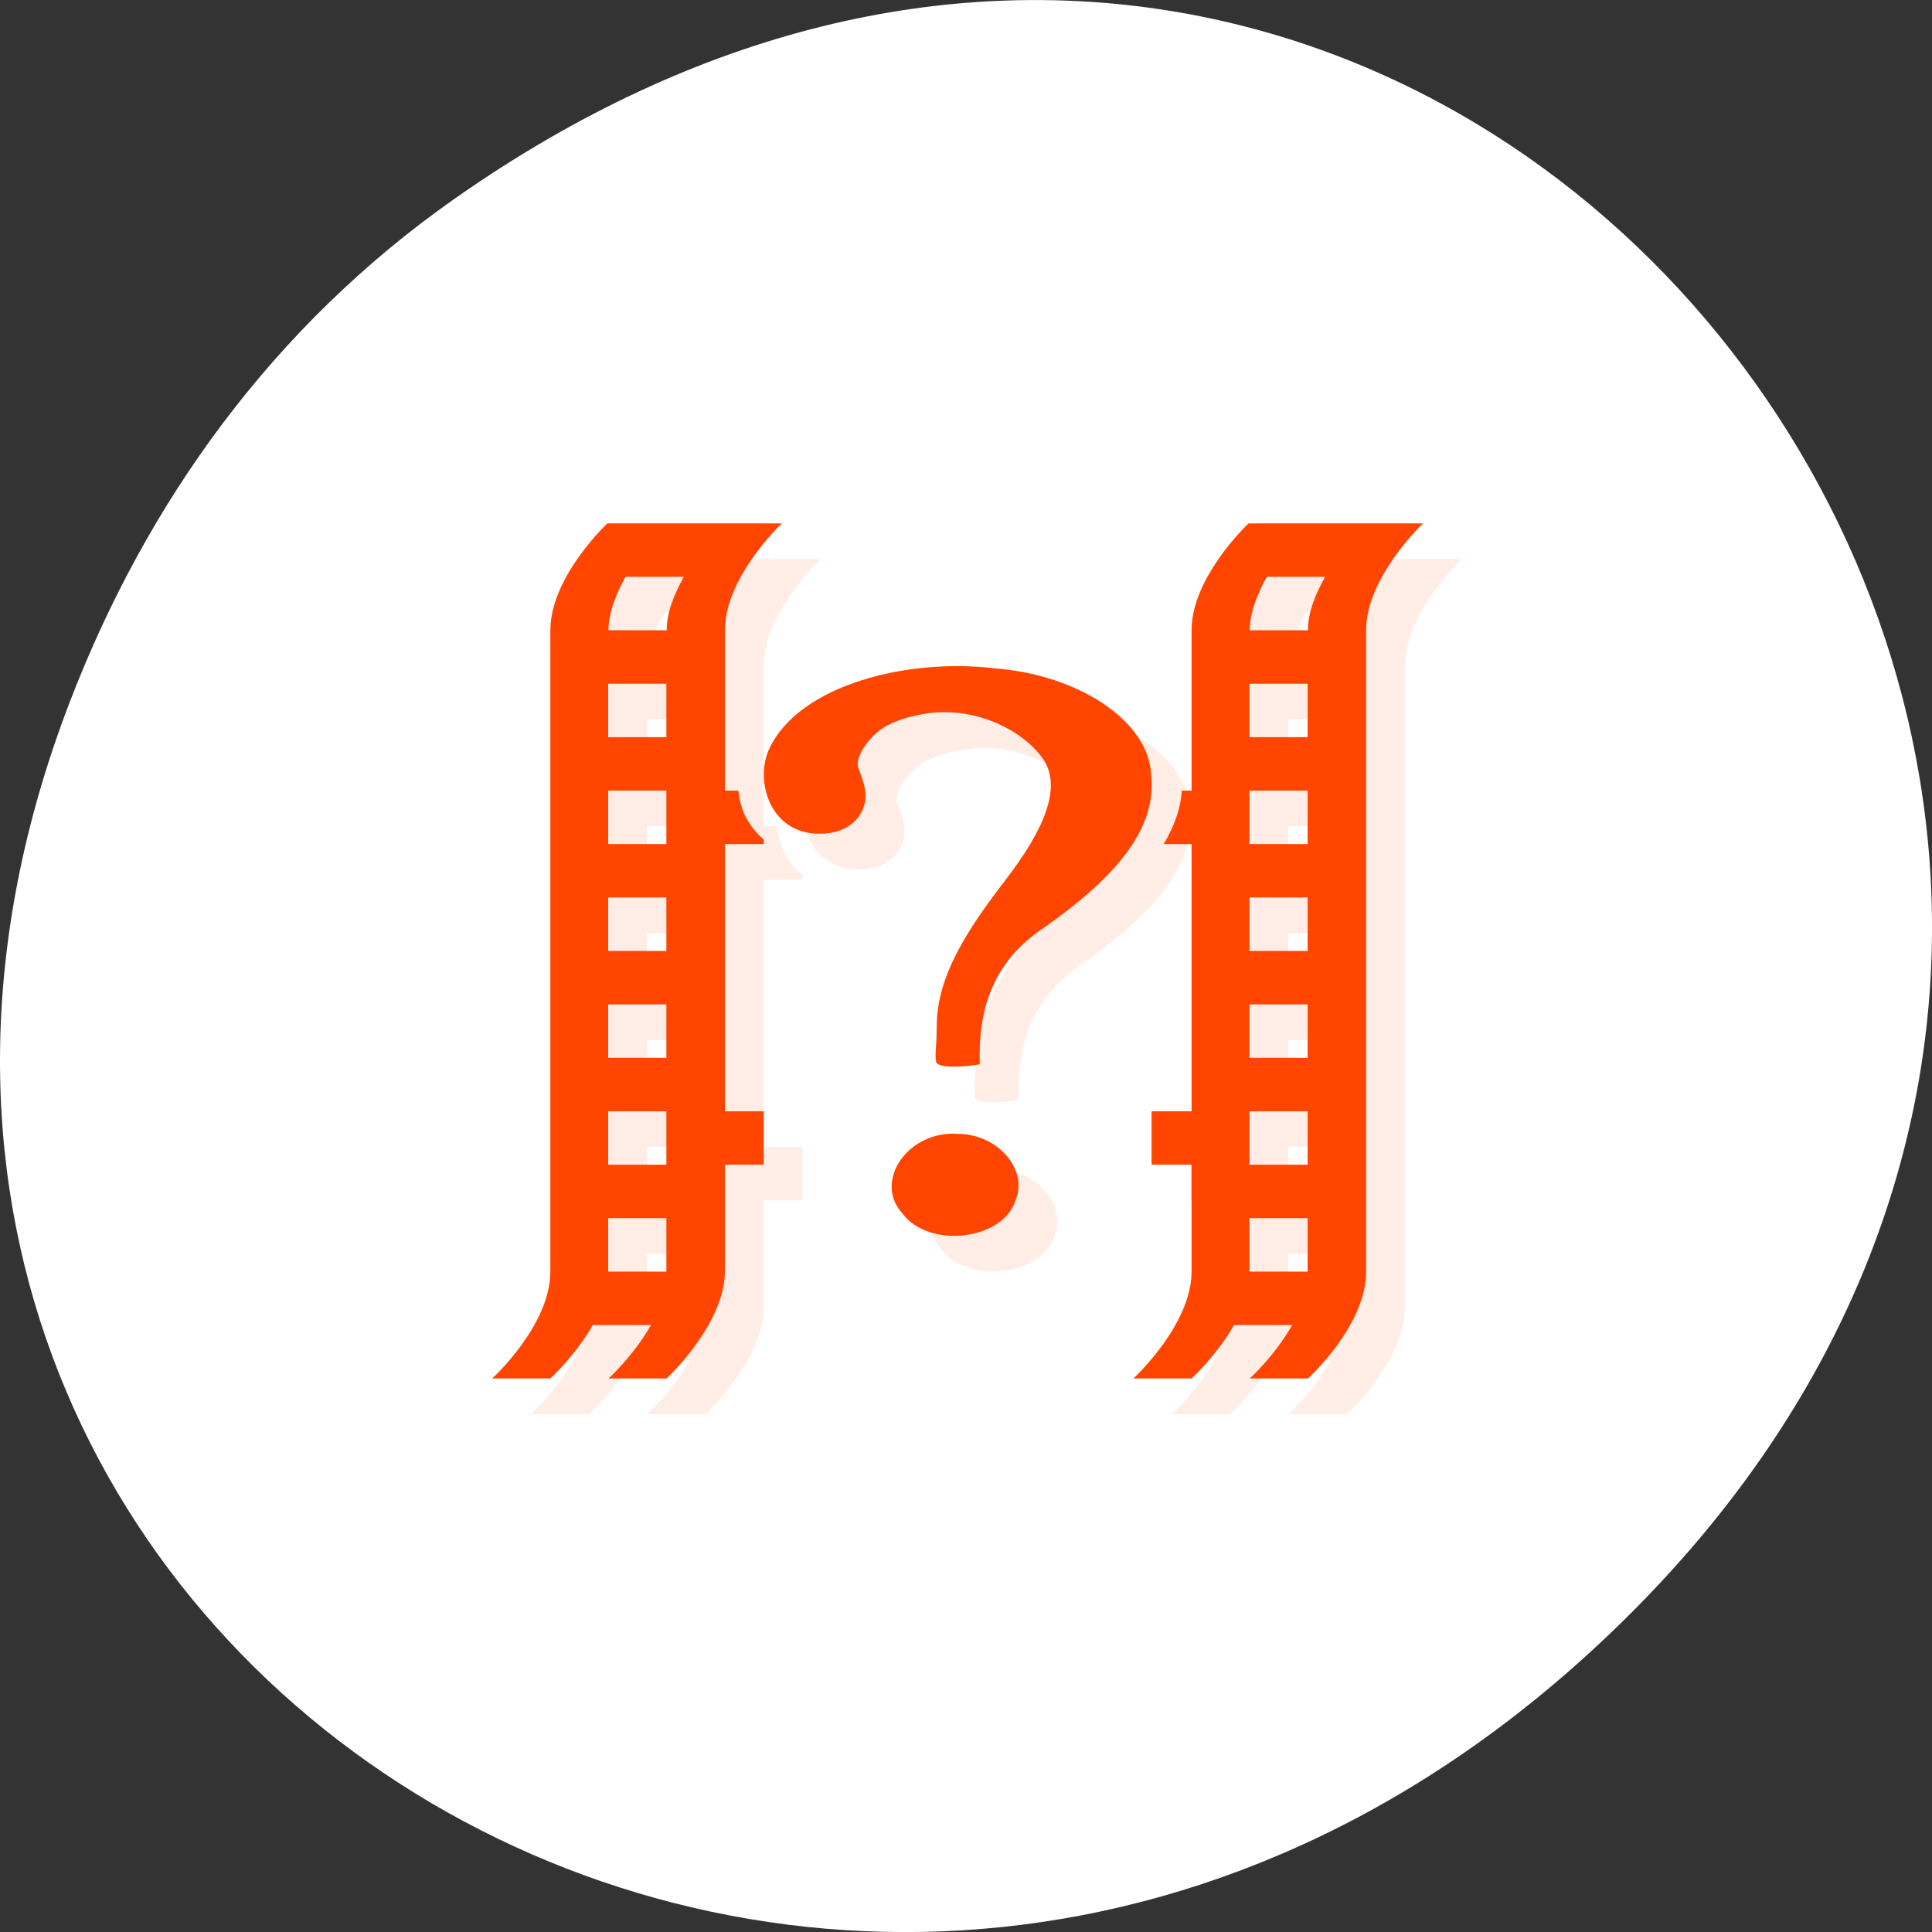 <svg xmlns="http://www.w3.org/2000/svg" xmlns:xlink="http://www.w3.org/1999/xlink" viewBox="0 0 256 256"><rect x="0" y="0" width="256" height="256" fill="#333333" stroke="none"/><defs><clipPath id="0"><path fill="#1890d0" transform="matrix(15.333 0 0 11.5 415 -125.5)" d="m -24 13 c 0 1.105 -0.672 2 -1.5 2 -0.828 0 -1.5 -0.895 -1.5 -2 0 -1.105 0.672 -2 1.5 -2 0.828 0 1.5 0.895 1.5 2 z"/></clipPath><clipPath id="1"><path fill="#1890d0" transform="matrix(15.333 0 0 11.5 415 -125.5)" d="m -24 13 c 0 1.105 -0.672 2 -1.5 2 -0.828 0 -1.5 -0.895 -1.5 -2 0 -1.105 0.672 -2 1.5 -2 0.828 0 1.5 0.895 1.5 2 z"/></clipPath><clipPath><path d="m 148 97 l 77.63 0 l 0 24 l -77.62 0 Z"/></clipPath><clipPath><path d="m 27.707 56.824 l 82.29 0 l 0 139.69 l -82.29 0 Z"/></clipPath><clipPath><path d="m 74 56.824 l 129 0 l 0 139.69 l -129 0 Z"/></clipPath><clipPath><path d="m 171 132 l 54.625 0 l 0 24 l -54.625 0 Z"/></clipPath></defs><g transform="translate(0 -796.36)"><path d="m 60.17 822.74 c 130.93 -92.05 263.6 77.948 156.91 186.39 -100.51 102.17 -256.68 7.449 -207.86 -119.69 10.185 -26.526 26.914 -49.802 50.948 -66.7 z" fill="#fff" color="#fff"/><g transform="matrix(5.14 0 0 4.721 3.534 809.06)" fill="#ff4500"><g clip-path="url(#1)"><g opacity="0.1" transform="translate(1 1)"><path d="m 14.969,12 c 0,0 -1.469,1.5 -1.469,3 l 0,18 c 0,1.516 -1.5,3 -1.5,3 l 1.5,0 c 0,0 0.648,-0.641 1.094,-1.5 l 1.5,0 C 15.649,35.359 15,36 15,36 l 1.5,0 c 0,0 1.5,-1.531 1.5,-3 l 0,-3 1,0 0,-1.5 -1,0 0,-7.5 1,0 0,-0.125 C 18.777,20.664 18.609,20.414 18.5,20.156 18.414,19.949 18.375,19.722 18.344,19.5 L 18,19.5 18,15 c 0,-1.5 1.469,-3 1.469,-3 m 12.03,0 c 0,0 -1.469,1.5 -1.469,3 l 0,4.5 -0.25,0 c -0.035,0.543 -0.215,1.035 -0.469,1.5 l 0.719,0 0,7.5 -1.031,0 0,1.5 1.031,0 0,3 c 0,1.5 -1.5,3 -1.5,3 l 1.5,0 c 0,0 0.648,-0.641 1.094,-1.5 l 1.5,0 C 32.179,35.359 31.53,36 31.53,36 l 1.5,0 c 0,0 1.5,-1.477 1.5,-3 l 0,-18 c 0,-1.5 1.469,-3 1.469,-3 m -20.559,1.5 1.5,0 c -0.23,0.457 -0.441,0.977 -0.441,1.5 l -1.5,0 c 0,-0.523 0.211,-1.043 0.441,-1.5 m 16.531,0 1.5,0 c -0.23,0.457 -0.441,0.977 -0.441,1.5 l -1.5,0 c 0,-0.523 0.211,-1.043 0.441,-1.5 m -16.98,3 1.5,0 0,1.5 -1.5,0 m 16.531,-1.5 1.5,0 0,1.5 -1.5,0 m -16.531,1.5 1.5,0 0,1.5 -1.5,0 m 16.531,-1.5 1.5,0 0,1.5 -1.5,0 m -16.531,1.5 1.5,0 0,1.5 -1.5,0 m 16.531,-1.5 1.5,0 0,1.5 -1.5,0 m -16.531,1.5 1.5,0 0,1.5 -1.5,0 m 16.531,-1.5 1.5,0 0,1.5 -1.5,0 m -16.531,1.5 1.5,0 0,1.5 -1.5,0 m 16.531,-1.5 1.5,0 0,1.5 -1.5,0 m -16.531,1.5 1.5,0 0,1.5 -1.5,0 m 16.531,-1.5 1.5,0 0,1.5 -1.5,0 m 0,-1.5" id="2"/><path d="m 24.57 27.18 c -0.043 -1.453 0.289 -2.859 1.684 -3.855 1.469 -1.133 2.887 -2.543 2.738 -4.207 -0.031 -1.605 -1.934 -2.863 -3.98 -3.043 -2.301 -0.316 -5.086 0.461 -5.859 2.23 -0.391 0.863 -0.027 2.406 1.285 2.406 0.77 0 1.121 -0.488 1.18 -0.934 0.043 -0.34 -0.094 -0.645 -0.18 -0.918 -0.098 -0.32 0.313 -0.938 0.75 -1.188 0.371 -0.211 0.754 -0.281 0.813 -0.297 1.324 -0.309 2.645 0.383 3.191 1.223 0.551 0.844 -0.055 2.121 -0.926 3.363 -0.875 1.246 -1.809 2.656 -1.805 4.152 0 0.57 -0.055 0.766 -0.016 0.996 0.027 0.184 0.648 0.164 1.125 0.074 m -0.605 1.949 c -1.266 -0.066 -2.145 1.348 -1.383 2.246 0.68 0.984 2.582 0.75 2.91 -0.375 0.34 -0.875 -0.48 -1.891 -1.527 -1.867 m 0 -0.004" id="3"/></g></g><g clip-path="url(#0)"><g><use xlink:href="#2"/><use xlink:href="#3"/></g></g></g></g></svg>